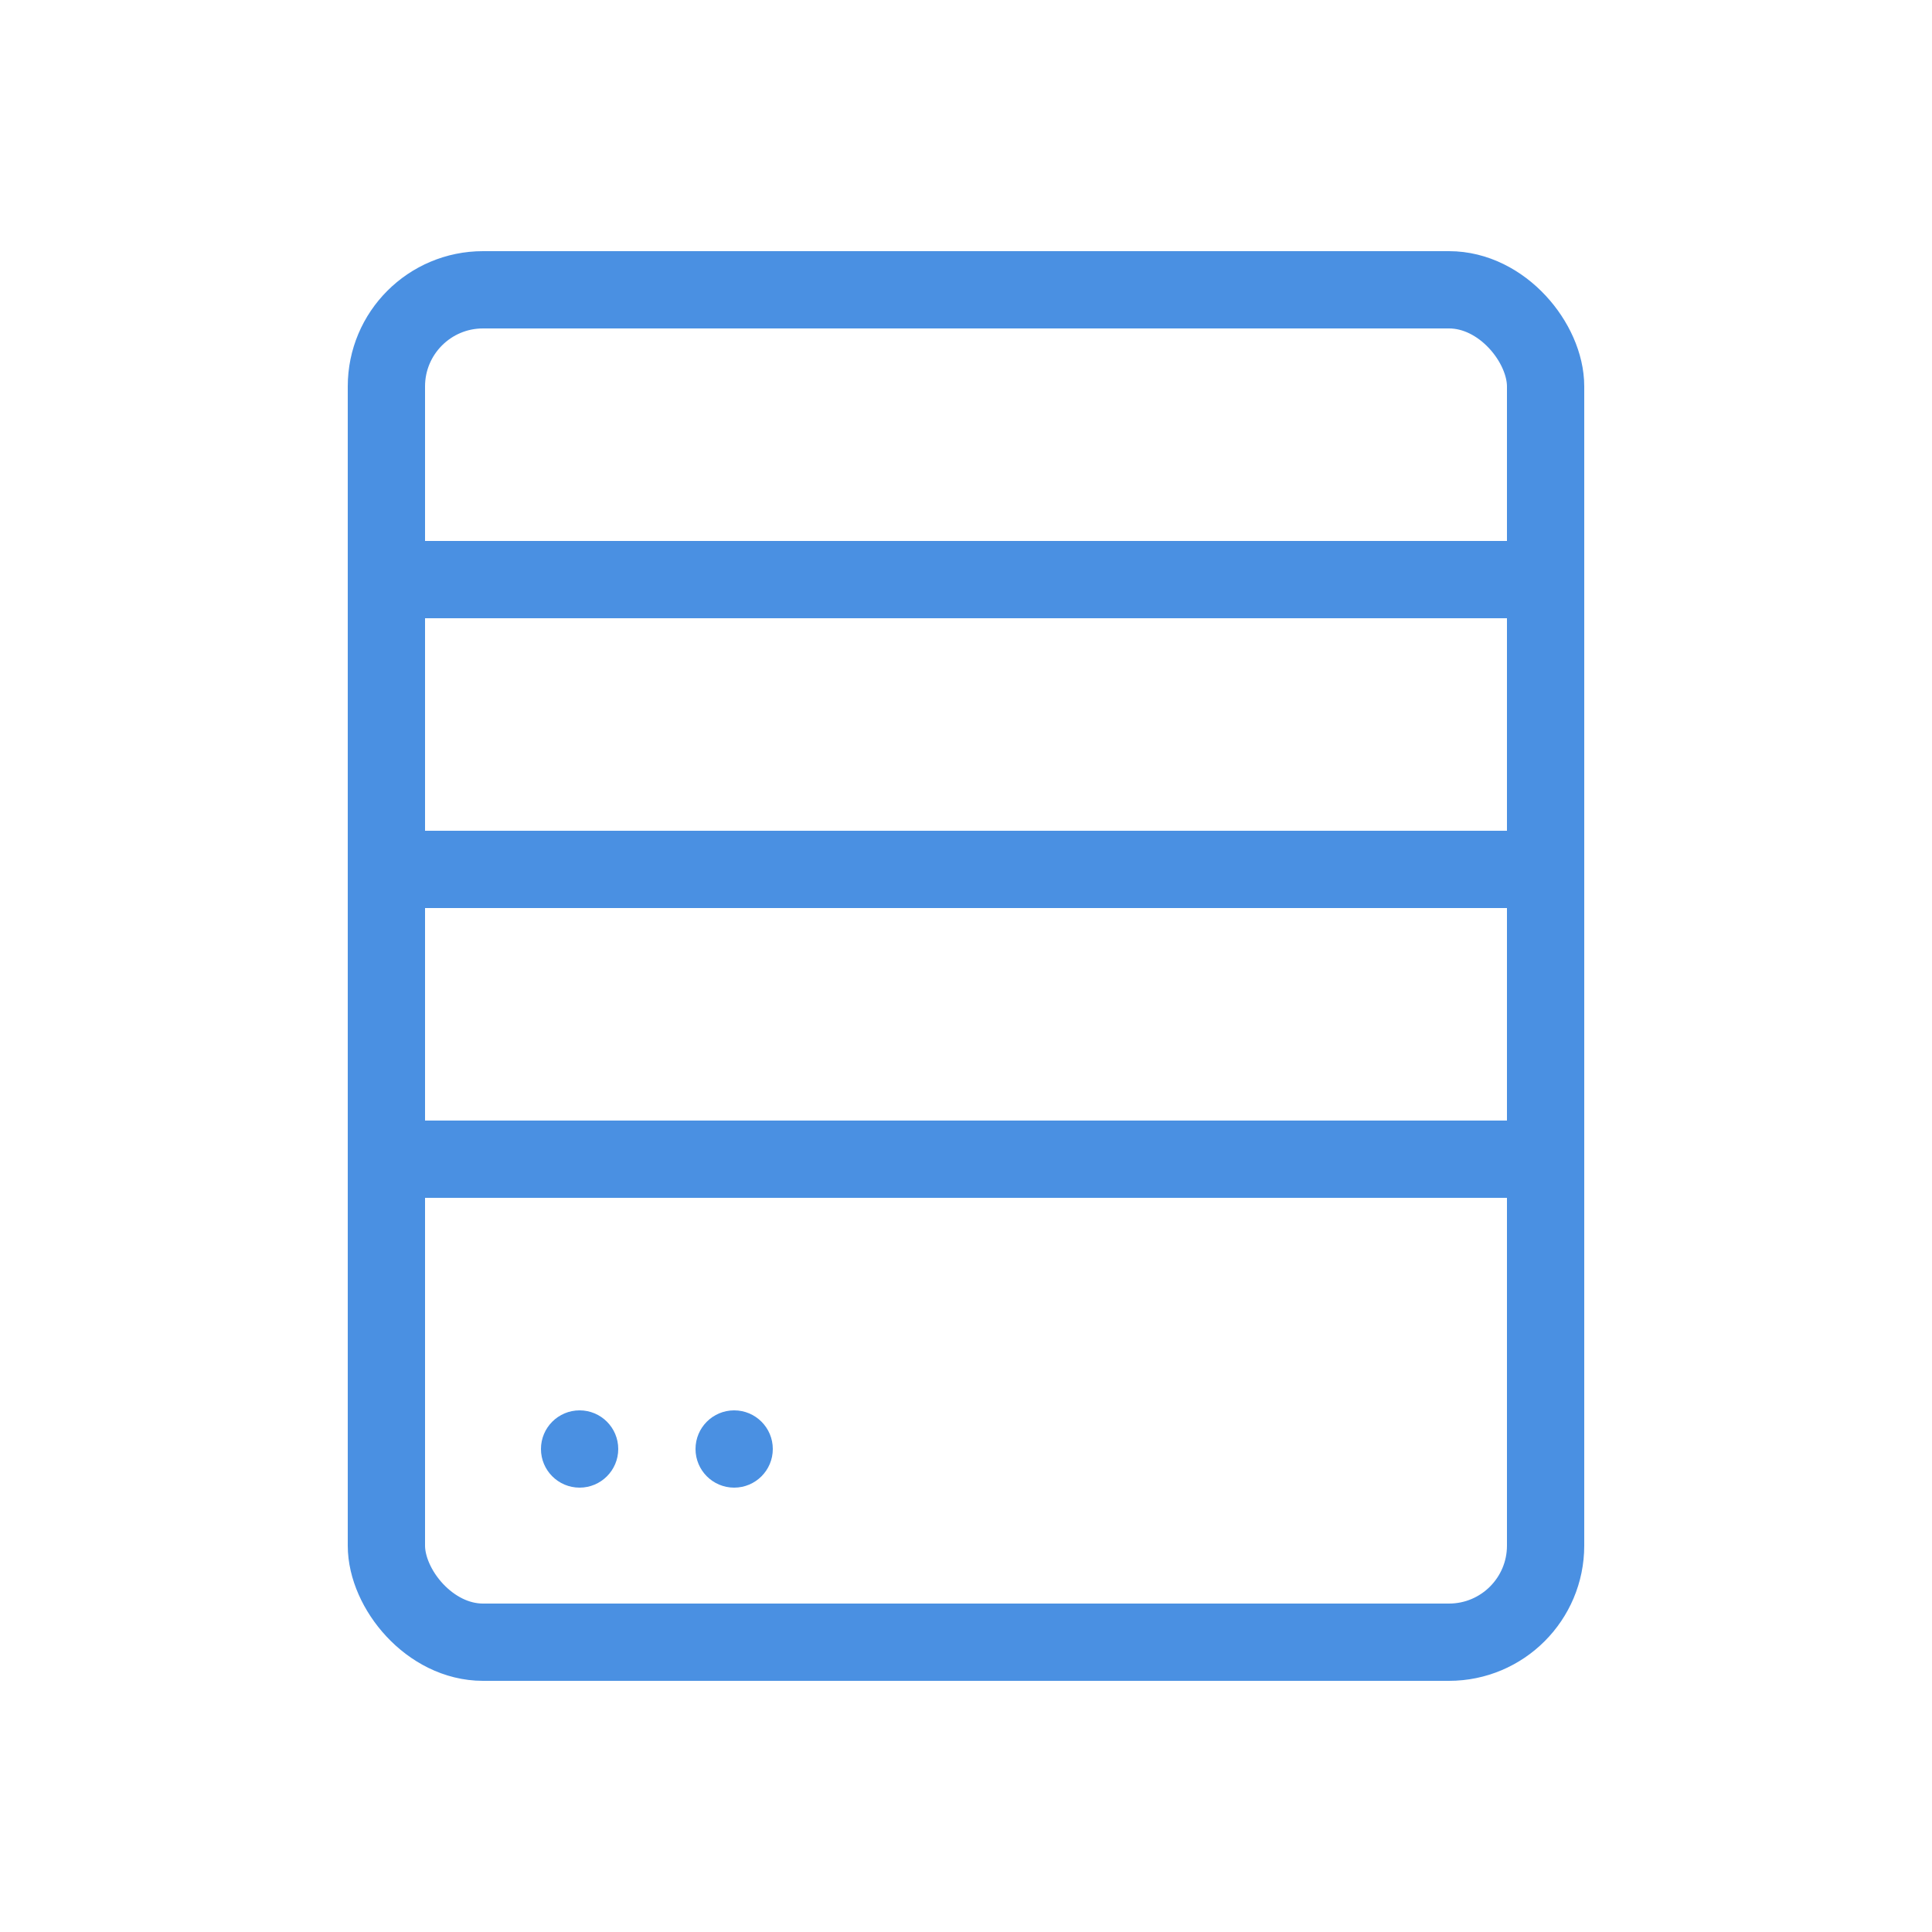 <svg width="100px" height="100px" viewBox="0 0 100 100" xmlns="http://www.w3.org/2000/svg" version="1.1">
    <g stroke="#4A90E2" stroke-width="4" fill="none" stroke-linecap="round" stroke-linejoin="round">
        <!-- Rack Frame -->
        <rect x="20" y="15" width="60" height="70" rx="5"></rect>
        <!-- Servers -->
        <line x1="20" y1="30" x2="80" y2="30"></line>
        <line x1="20" y1="45" x2="80" y2="45"></line>
        <line x1="20" y1="60" x2="80" y2="60"></line>
        <!-- Indicator Lights -->
        <circle cx="30" cy="75" r="2" fill="#4A90E2" stroke="none"></circle>
        <circle cx="38" cy="75" r="2" fill="#4A90E2" stroke="none"></circle>
    </g>
</svg>
